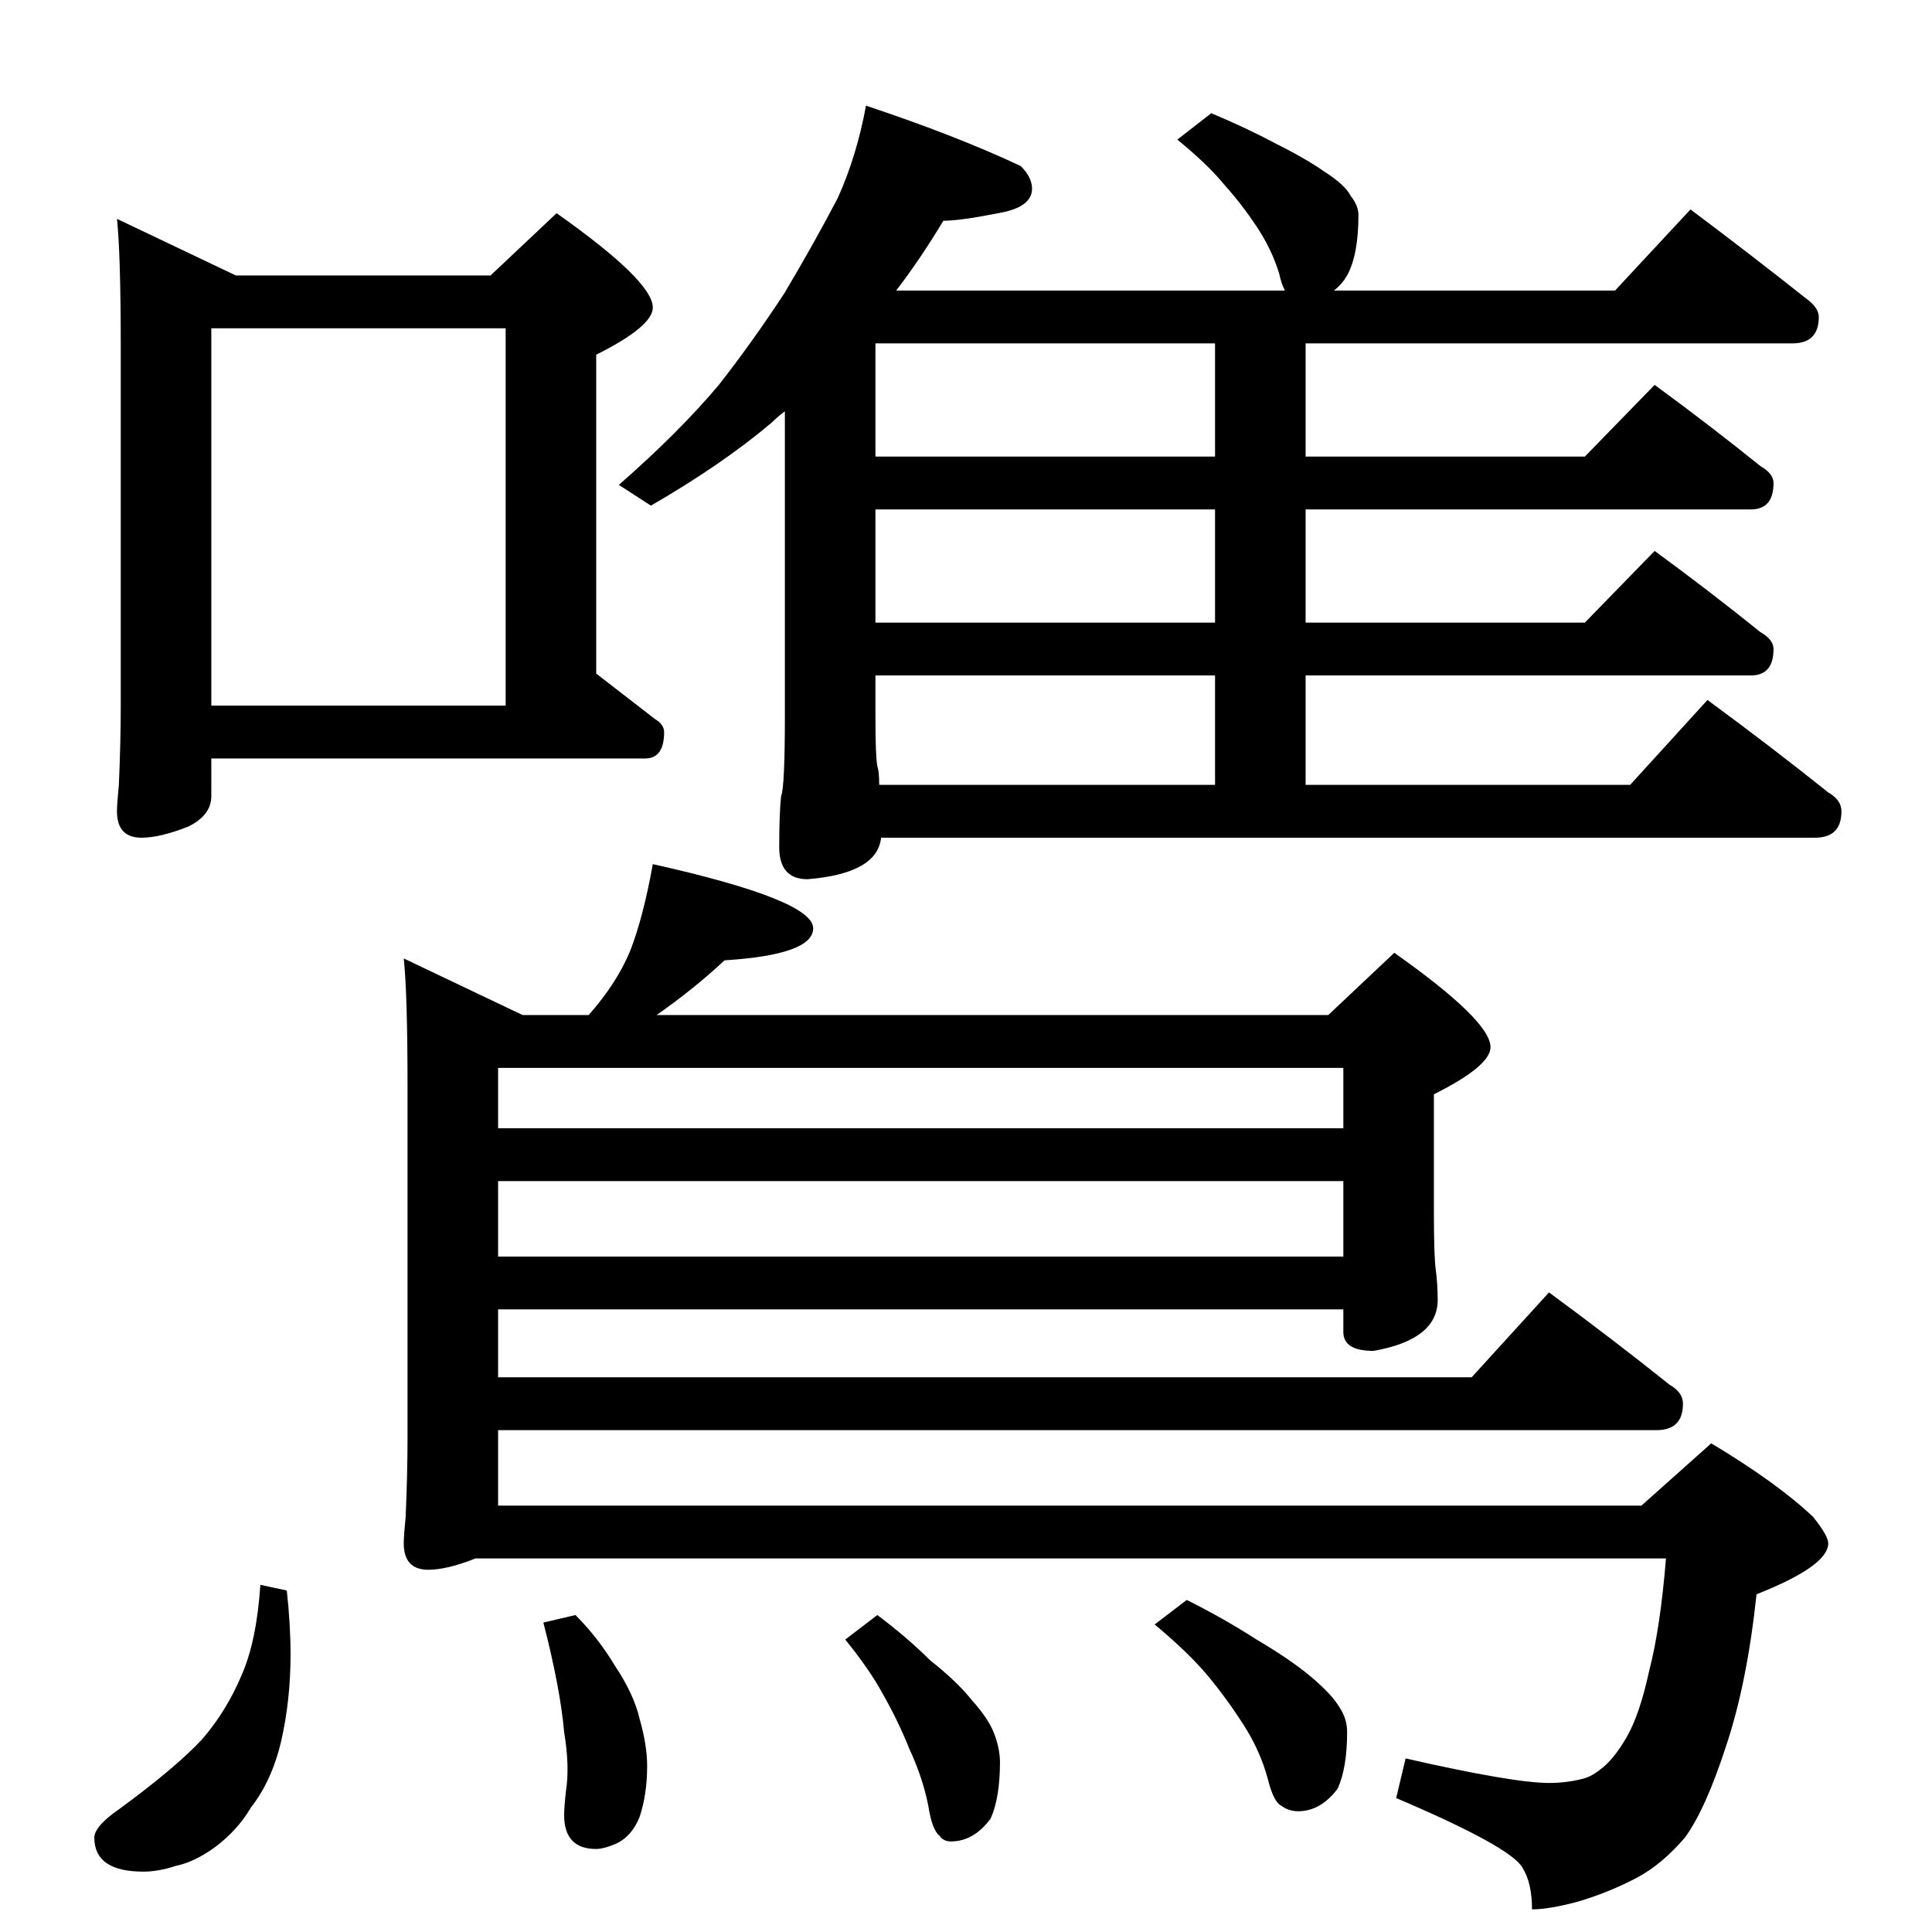 <?xml version="1.0" standalone="no"?>
<!DOCTYPE svg PUBLIC "-//W3C//DTD SVG 1.1//EN" "http://www.w3.org/Graphics/SVG/1.1/DTD/svg11.dtd" >
<svg xmlns="http://www.w3.org/2000/svg" xmlns:xlink="http://www.w3.org/1999/xlink" version="1.1" viewBox="0 -204 1024 1024">
  <g transform="matrix(1 0 0 -1 0 820)">
   <path fill="currentColor"
d="M62 908l63 -30h135l35 33q51 -36 51 -50q0 -10 -30 -25v-169l31 -24q5 -3 5 -7q0 -14 -10 -14h-230v-20q0 -10 -12 -16q-15 -6 -25 -6q-13 0 -13 14q0 4 1 14q1 23 1 42v190q0 49 -2 68zM112 650h156v200h-156v-200zM459 968q48 -16 82 -32q6 -6 6 -12q0 -10 -18 -13
q-20 -4 -29 -4q-12 -20 -25 -37h206q-2 4 -3 9q-4 13 -12 25t-17 22q-9 11 -25 24l18 14q19 -8 34 -16q16 -8 26 -15q11 -7 14 -13q4 -5 4 -10q0 -21 -6 -32q-3 -5 -7 -8h149l40 43q32 -24 61 -47q7 -5 7 -10q0 -14 -14 -14h-258v-60h148l37 38q30 -22 56 -43q7 -4 7 -9
q0 -14 -12 -14h-236v-60h148l37 38q30 -22 56 -43q7 -4 7 -9q0 -14 -12 -14h-236v-58h172l41 45q34 -25 64 -49q7 -4 7 -10q0 -14 -14 -14h-495q-2 -19 -39 -22q-15 0 -15 17q0 18 1 27q2 5 2 42v162q-4 -3 -7 -6q-26 -22 -64 -44l-17 11q32 28 53 53q18 23 35 49
q16 27 28 50q10 22 15 49zM644 608v58h-180v-22q0 -21 1 -26q1 -3 1 -10h178zM644 694v60h-180v-60h180zM644 782v60h-180v-60h180zM346 566q85 -19 85 -34q0 -14 -47 -17q-16 -15 -36 -29h356l35 33q51 -36 51 -50q0 -10 -30 -25v-63q0 -23 1 -30q1 -8 1 -16q0 -21 -34 -27
q-16 0 -16 10v12h-448v-36h516l41 45q34 -25 64 -49q7 -4 7 -10q0 -14 -14 -14h-614v-40h606l37 33q35 -21 54 -39q8 -10 8 -14q0 -12 -38 -27q-5 -47 -16 -80q-11 -34 -22 -49q-12 -14 -25 -21q-15 -8 -32 -13q-15 -4 -24 -4q0 14 -5 22q-6 11 -67 37l5 21q57 -13 76 -13
q9 0 17 2q5 1 10 5q7 5 14 17t12 35q6 23 9 60h-631q-15 -6 -25 -6q-13 0 -13 14q0 4 1 14q1 23 1 42v186q0 49 -2 68l63 -30h35q15 17 22 34q7 18 12 46zM264 358h448v40h-448v-40zM264 426h448v32h-448v-32zM138 184l14 -3q2 -18 2 -34q0 -24 -5 -46q-5 -21 -16 -35
q-7 -12 -19 -21q-11 -8 -21 -10q-9 -3 -17 -3q-26 0 -26 18q0 6 13 15q30 22 44 37q13 15 21 34q8 18 10 48zM305 168q12 -12 21 -27q10 -15 13 -28q4 -14 4 -25q0 -15 -4 -27q-4 -10 -12 -14q-7 -3 -11 -3q-17 0 -17 18q0 4 1 13q2 13 -1 31q-2 23 -11 58zM465 168
q16 -12 28 -24q14 -11 22 -21q9 -10 12 -18t3 -15q0 -19 -5 -30q-9 -12 -21 -12q-4 0 -6 3q-4 3 -6 16q-3 15 -10 30q-6 15 -14 29q-7 13 -20 29zM629 176q20 -10 37 -21q17 -10 28 -19q12 -10 16 -17q4 -6 4 -13q0 -19 -5 -30q-9 -12 -21 -12q-5 0 -9 3q-4 2 -7 14
q-4 15 -13 29t-19 26t-28 27z" />
  </g>

</svg>
